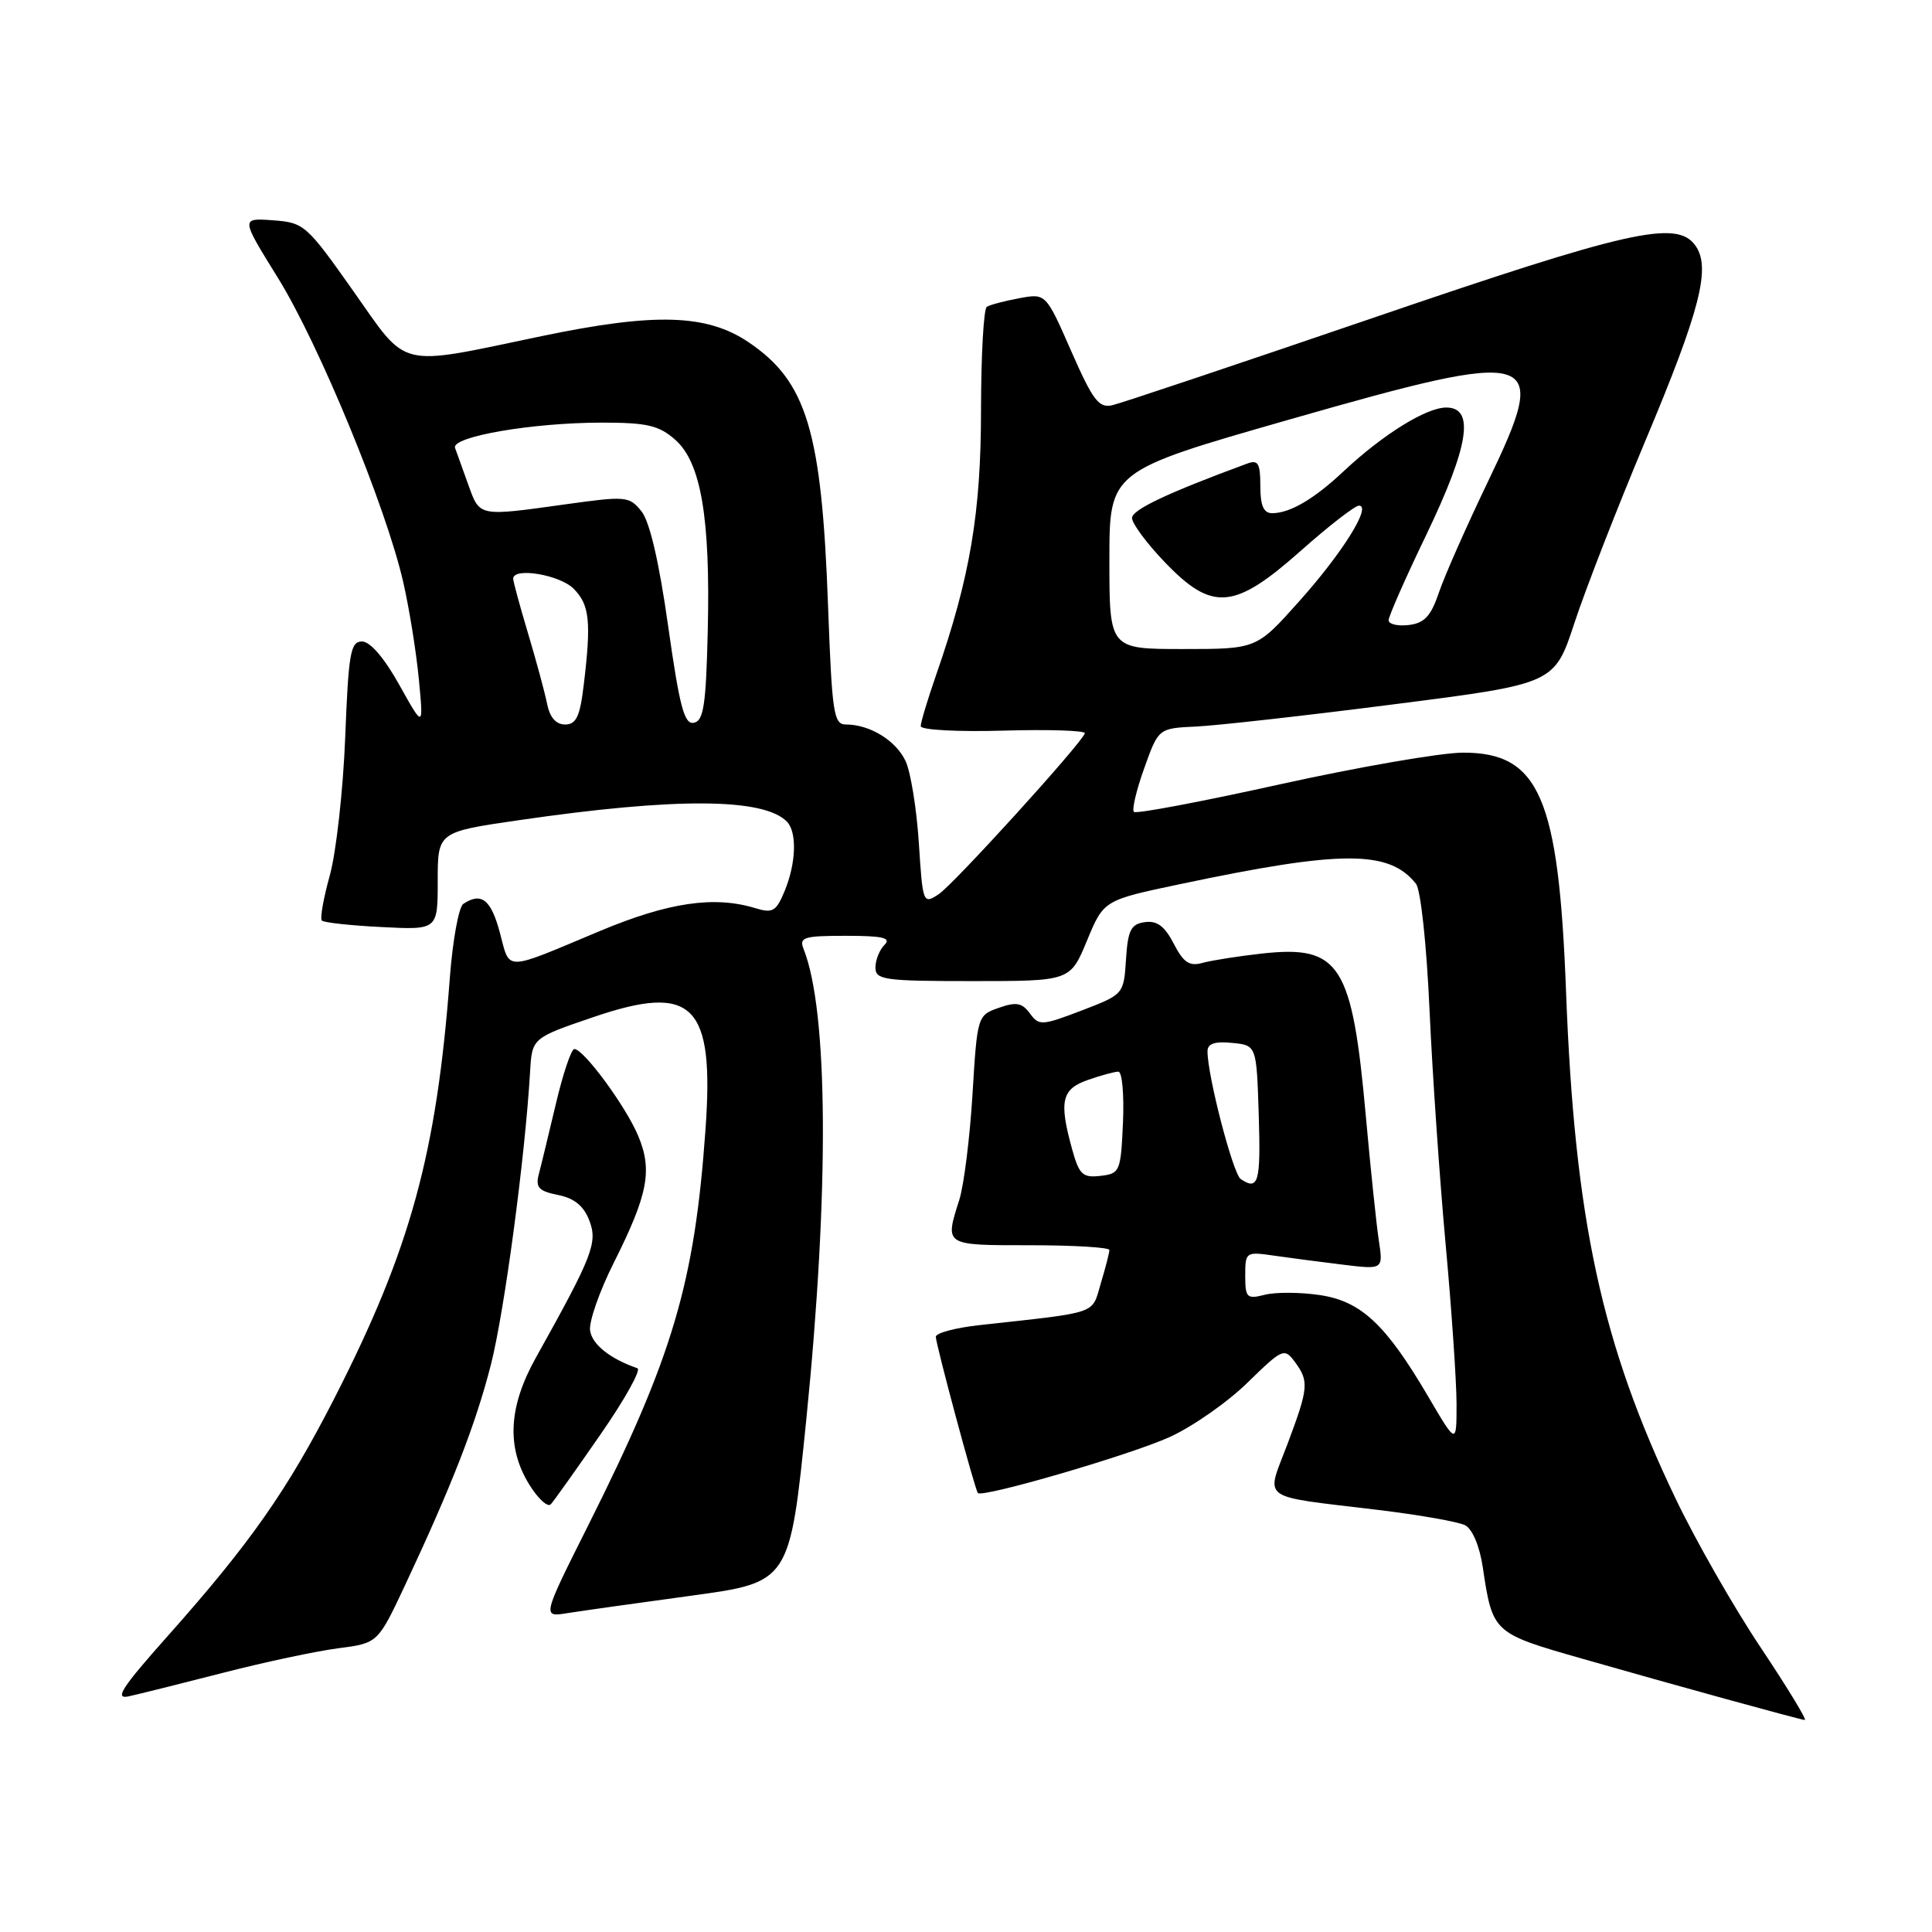<?xml version="1.0" encoding="UTF-8" standalone="no"?>
<!DOCTYPE svg PUBLIC "-//W3C//DTD SVG 1.1//EN" "http://www.w3.org/Graphics/SVG/1.1/DTD/svg11.dtd" >
<svg xmlns="http://www.w3.org/2000/svg" xmlns:xlink="http://www.w3.org/1999/xlink" version="1.1" viewBox="0 0 256 256">
 <g >
 <path fill="currentColor"
d=" M 233.33 218.35 C 229.78 213.05 224.70 204.16 222.04 198.60 C 212.22 178.11 208.65 161.61 207.51 131.41 C 206.54 105.65 203.97 99.70 193.83 99.73 C 190.90 99.74 180.01 101.63 169.63 103.92 C 159.26 106.22 150.53 107.87 150.25 107.58 C 149.96 107.29 150.58 104.68 151.62 101.78 C 153.51 96.50 153.51 96.50 158.51 96.27 C 161.25 96.14 173.05 94.82 184.73 93.32 C 205.97 90.61 205.97 90.61 208.62 82.55 C 210.07 78.12 214.29 67.30 217.98 58.50 C 225.32 41.03 226.75 35.41 224.62 32.50 C 222.14 29.11 215.82 30.53 182.00 42.10 C 164.12 48.21 148.56 53.43 147.40 53.69 C 145.61 54.11 144.82 53.08 141.94 46.52 C 138.58 38.86 138.58 38.86 135.05 39.52 C 133.10 39.88 131.17 40.39 130.76 40.65 C 130.34 40.91 130.00 47.05 129.99 54.31 C 129.99 67.96 128.54 76.51 124.05 89.41 C 122.92 92.66 122.00 95.72 122.00 96.22 C 122.00 96.72 126.87 96.99 133.00 96.81 C 139.05 96.64 143.89 96.80 143.75 97.17 C 143.19 98.66 126.36 117.18 124.39 118.48 C 122.31 119.85 122.27 119.74 121.75 111.68 C 121.46 107.18 120.67 102.31 120.00 100.86 C 118.74 98.14 115.27 96.00 112.10 96.00 C 110.46 96.00 110.25 94.55 109.72 80.25 C 108.88 57.09 106.90 50.54 99.18 45.34 C 93.64 41.61 86.78 41.41 71.76 44.54 C 52.41 48.58 54.18 49.01 46.77 38.50 C 40.62 29.79 40.29 29.49 36.16 29.19 C 31.90 28.88 31.90 28.88 36.82 36.81 C 42.26 45.58 51.14 67.13 53.42 77.09 C 54.23 80.61 55.16 86.42 55.50 90.00 C 56.12 96.50 56.12 96.50 52.91 90.75 C 50.93 87.19 49.05 85.00 47.97 85.00 C 46.44 85.00 46.18 86.51 45.74 97.75 C 45.46 104.76 44.54 112.97 43.70 116.00 C 42.86 119.02 42.38 121.72 42.65 121.98 C 42.92 122.25 46.48 122.64 50.57 122.84 C 58.00 123.22 58.00 123.22 58.00 116.73 C 58.00 110.24 58.00 110.24 68.75 108.68 C 89.50 105.66 101.12 105.72 104.25 108.85 C 105.63 110.23 105.50 114.37 103.97 118.06 C 102.85 120.77 102.38 121.04 100.10 120.34 C 94.64 118.67 88.58 119.56 79.50 123.36 C 66.59 128.77 67.62 128.75 66.23 123.56 C 65.06 119.19 63.78 118.18 61.39 119.77 C 60.79 120.17 59.99 124.55 59.61 129.50 C 57.86 152.87 54.39 165.54 44.31 185.27 C 38.07 197.48 33.17 204.47 22.25 216.75 C 16.10 223.66 15.11 225.20 17.07 224.77 C 18.41 224.48 24.00 223.08 29.50 221.67 C 35.00 220.25 41.88 218.79 44.78 218.41 C 50.06 217.73 50.06 217.73 53.64 210.12 C 59.89 196.79 63.02 188.76 65.05 180.81 C 66.84 173.80 69.57 153.36 70.24 142.02 C 70.50 137.54 70.50 137.54 78.66 134.76 C 91.87 130.26 94.67 133.08 93.48 149.69 C 92.03 170.06 89.16 179.74 77.94 202.12 C 71.84 214.29 71.84 214.29 75.17 213.75 C 77.00 213.46 84.38 212.42 91.58 211.44 C 104.65 209.66 104.65 209.66 106.84 188.08 C 109.89 157.82 109.76 133.99 106.48 125.75 C 105.86 124.19 106.49 124.00 112.09 124.00 C 117.00 124.00 118.13 124.27 117.20 125.20 C 116.54 125.86 116.00 127.21 116.00 128.20 C 116.00 129.84 117.14 130.00 128.90 130.00 C 141.81 130.00 141.81 130.00 144.03 124.64 C 146.25 119.28 146.25 119.28 156.38 117.15 C 177.79 112.63 184.06 112.62 187.62 117.10 C 188.25 117.89 189.03 125.10 189.42 133.83 C 189.80 142.26 190.76 156.21 191.55 164.83 C 192.34 173.45 192.99 182.96 193.00 185.98 C 193.00 191.45 193.00 191.45 189.25 185.06 C 183.62 175.47 180.35 172.41 174.86 171.60 C 172.30 171.22 169.04 171.20 167.61 171.56 C 165.21 172.17 165.00 171.97 165.00 169.02 C 165.00 165.90 165.08 165.84 168.75 166.37 C 170.81 166.67 174.93 167.21 177.90 167.57 C 183.29 168.23 183.29 168.23 182.70 164.36 C 182.38 162.24 181.61 154.88 180.99 148.00 C 179.17 127.72 177.57 125.21 167.21 126.35 C 164.07 126.70 160.52 127.26 159.33 127.59 C 157.60 128.07 156.81 127.54 155.52 125.03 C 154.32 122.71 153.30 121.96 151.69 122.19 C 149.85 122.45 149.45 123.24 149.20 127.13 C 148.90 131.75 148.89 131.76 143.32 133.90 C 138.05 135.91 137.67 135.93 136.47 134.29 C 135.43 132.87 134.66 132.73 132.35 133.54 C 129.52 134.53 129.49 134.63 128.86 145.02 C 128.51 150.78 127.72 157.07 127.11 158.99 C 125.18 165.08 125.05 165.00 136.50 165.00 C 142.28 165.00 147.00 165.29 147.00 165.63 C 147.00 165.98 146.49 167.97 145.86 170.06 C 144.62 174.22 145.79 173.82 129.75 175.59 C 126.59 175.94 124.00 176.63 124.00 177.13 C 124.00 178.11 129.16 197.30 129.57 197.83 C 130.10 198.52 149.80 192.78 155.00 190.41 C 158.03 189.03 162.67 185.79 165.31 183.20 C 169.93 178.69 170.18 178.58 171.56 180.44 C 173.48 183.03 173.40 183.88 170.58 191.39 C 167.73 198.95 166.62 198.14 182.50 200.06 C 188.00 200.72 193.23 201.64 194.13 202.10 C 195.10 202.60 196.05 204.86 196.47 207.63 C 197.78 216.38 197.80 216.40 209.67 219.79 C 221.85 223.28 238.17 227.77 239.14 227.91 C 239.49 227.96 236.87 223.66 233.33 218.35 Z  M 79.57 190.07 C 82.79 185.43 84.99 181.49 84.46 181.30 C 80.83 180.04 78.46 178.15 78.19 176.31 C 78.02 175.14 79.43 171.10 81.32 167.34 C 85.86 158.29 86.48 155.08 84.57 150.52 C 82.94 146.61 77.34 139.00 76.10 139.00 C 75.70 139.00 74.60 142.26 73.66 146.25 C 72.71 150.24 71.70 154.45 71.39 155.61 C 70.94 157.34 71.39 157.83 73.94 158.34 C 76.10 158.77 77.35 159.79 78.09 161.73 C 79.22 164.66 78.53 166.42 71.01 179.89 C 67.37 186.40 67.09 191.79 70.13 196.71 C 71.30 198.60 72.59 199.78 72.99 199.32 C 73.40 198.87 76.36 194.71 79.57 190.07 Z  M 164.40 156.23 C 163.38 155.55 160.00 142.56 160.00 139.31 C 160.00 138.29 160.94 137.96 163.25 138.19 C 166.50 138.50 166.50 138.50 166.79 147.75 C 167.07 156.69 166.75 157.81 164.40 156.23 Z  M 142.07 152.31 C 140.30 145.92 140.66 144.31 144.15 143.10 C 145.88 142.49 147.70 142.00 148.19 142.00 C 148.69 142.00 148.96 145.04 148.80 148.75 C 148.51 155.25 148.40 155.51 145.81 155.81 C 143.46 156.08 143.00 155.65 142.07 152.31 Z  M 72.49 93.25 C 72.19 91.74 71.05 87.54 69.97 83.93 C 68.89 80.32 68.00 77.05 68.00 76.68 C 68.00 75.13 74.15 76.15 76.00 78.00 C 78.13 80.13 78.36 82.35 77.35 90.75 C 76.85 94.95 76.35 96.00 74.88 96.00 C 73.67 96.00 72.85 95.06 72.49 93.25 Z  M 88.53 82.94 C 87.33 74.43 86.08 69.08 84.99 67.74 C 83.37 65.74 82.94 65.71 74.90 66.83 C 63.36 68.44 63.58 68.48 62.06 64.25 C 61.32 62.19 60.53 59.99 60.30 59.36 C 59.74 57.86 70.54 56.00 79.78 56.00 C 85.73 56.00 87.31 56.37 89.45 58.25 C 92.89 61.26 94.14 68.61 93.78 83.64 C 93.55 93.41 93.23 95.53 91.94 95.77 C 90.67 96.02 90.05 93.67 88.53 82.94 Z  M 147.00 74.21 C 147.00 62.42 147.00 62.42 170.75 55.62 C 204.07 46.07 205.48 46.51 197.22 63.69 C 194.36 69.64 191.41 76.30 190.67 78.50 C 189.60 81.65 188.75 82.57 186.66 82.82 C 185.20 82.99 184.00 82.71 184.00 82.18 C 184.00 81.66 186.24 76.57 188.99 70.87 C 194.64 59.10 195.45 54.00 191.64 54.00 C 188.98 54.00 183.22 57.58 178.00 62.48 C 174.10 66.14 170.92 68.00 168.57 68.00 C 167.43 68.00 167.00 67.00 167.00 64.39 C 167.00 61.38 166.71 60.89 165.25 61.43 C 154.70 65.32 150.00 67.54 150.00 68.64 C 150.00 69.37 151.95 72.00 154.33 74.48 C 160.63 81.06 163.53 80.82 172.34 73.00 C 176.05 69.70 179.54 67.00 180.07 67.00 C 181.80 67.00 177.87 73.29 172.10 79.73 C 166.50 86.00 166.50 86.00 156.75 86.00 C 147.00 86.00 147.00 86.00 147.00 74.21 Z "/>
</g>
</svg>